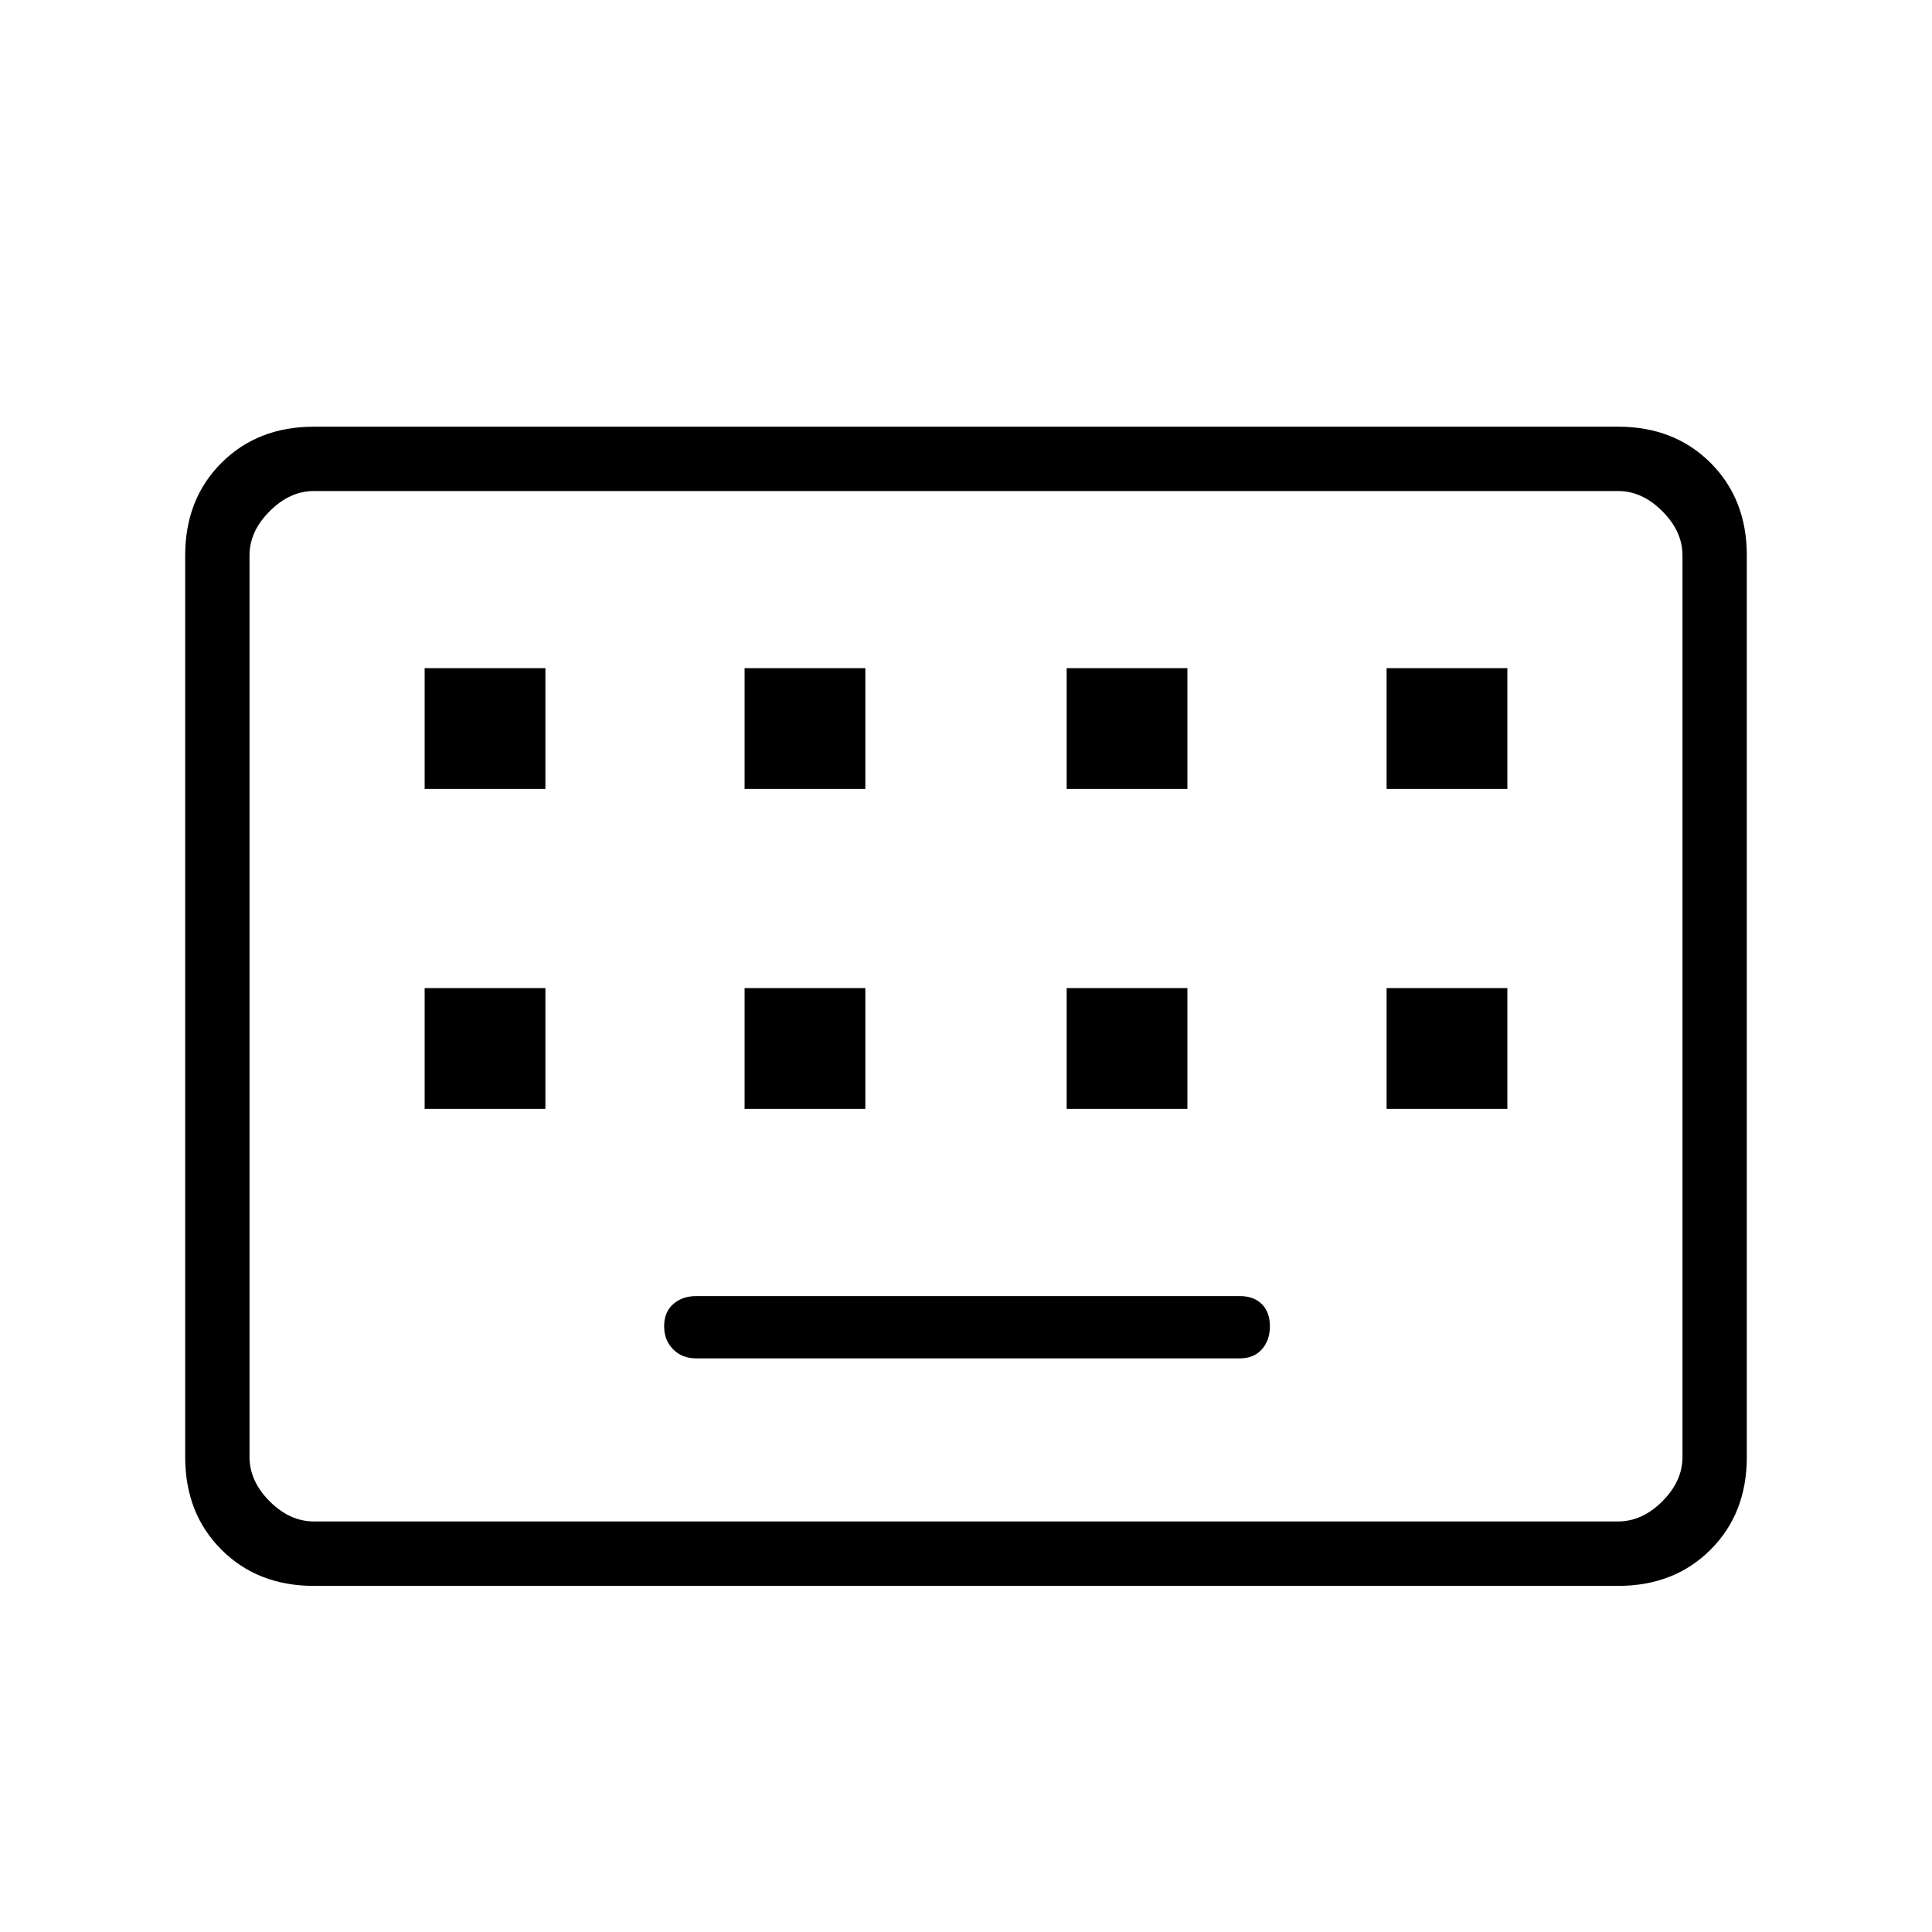 <svg xmlns="http://www.w3.org/2000/svg" height="20" width="20"><path d="M3.25 16.417q-.583 0-.958-.375t-.375-.959V5.75q0-.583.375-.958t.958-.375h13.5q.583 0 .958.375t.375.958v9.333q0 .584-.375.959t-.958.375Zm0-.667h13.5q.25 0 .458-.208.209-.209.209-.459V5.75q0-.25-.209-.458-.208-.209-.458-.209H3.25q-.25 0-.458.209-.209.208-.209.458v9.333q0 .25.209.459.208.208.458.208Zm4.458-7.583h1.25v-1.25h-1.25Zm-3.312 0h1.25v-1.25h-1.25Zm2.812 5.895h5.625q.146 0 .229-.093.084-.094.084-.24t-.084-.229q-.083-.083-.229-.083H7.208q-.146 0-.239.083-.094.083-.094.229 0 .146.094.24.093.093.239.093Zm3.834-5.895h1.25v-1.25h-1.25Zm-3.334 3.312h1.25v-1.25h-1.25Zm-3.312 0h1.25v-1.25h-1.25Zm6.646 0h1.25v-1.25h-1.25Zm3.312-3.312h1.25v-1.25h-1.25Zm0 3.312h1.25v-1.25h-1.25ZM2.583 15.75V5.083 15.75Z"/></svg>